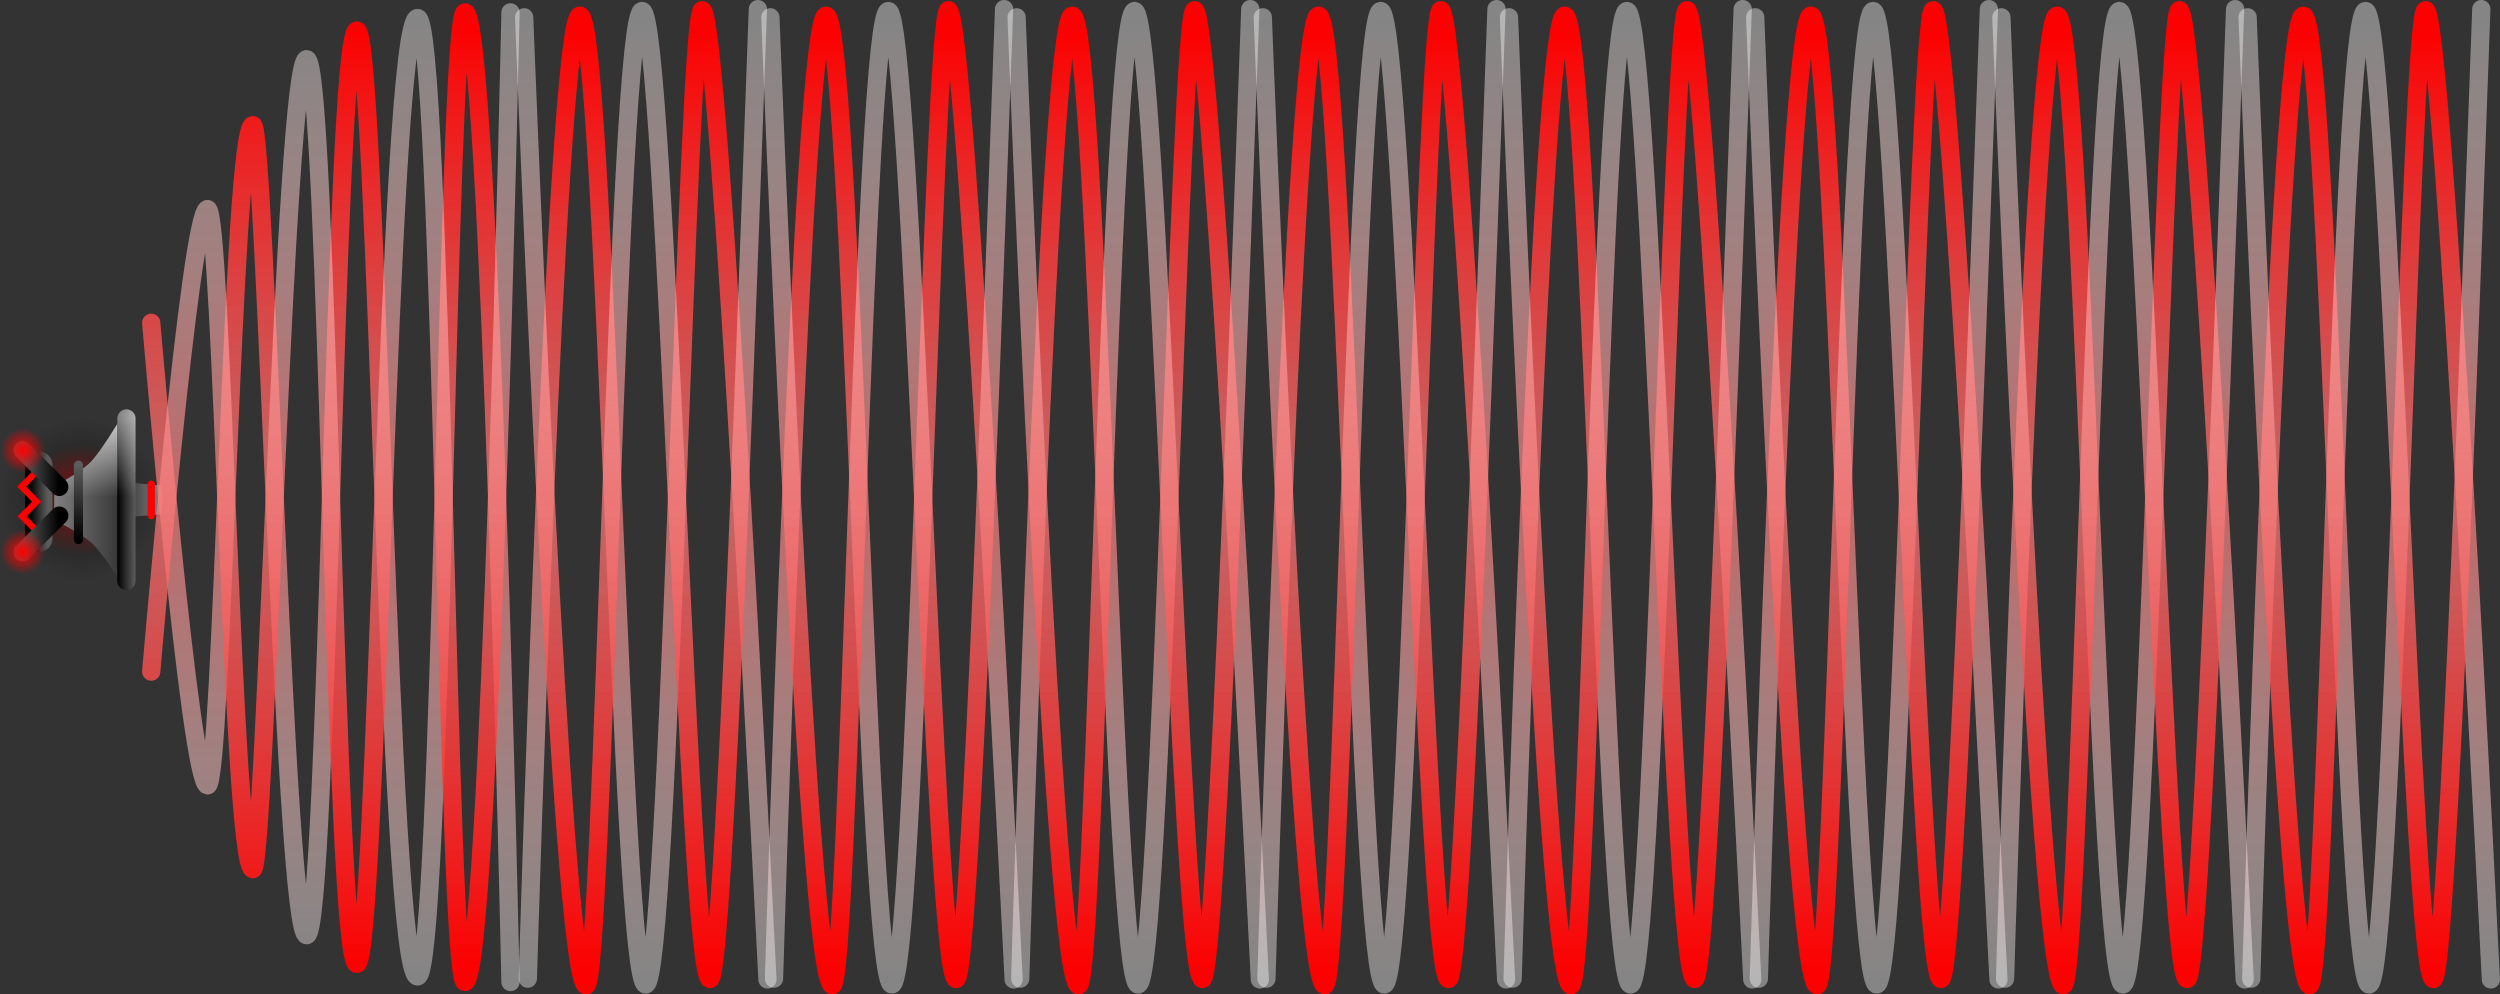 <svg version="1.1" xmlns="http://www.w3.org/2000/svg" xmlns:xlink="http://www.w3.org/1999/xlink" width="1368.675" height="544.416" viewBox="0,0,1368.675,544.416"><rect x="0" y="0" width="1368.675" height="544.416" fill="#333333" stroke="none"/><defs><radialGradient cx="240.062" cy="180" r="44.488" gradientUnits="userSpaceOnUse" id="color-1"><stop offset="0" stop-color="#000000" stop-opacity="0.494"/><stop offset="1" stop-color="#000000" stop-opacity="0"/></radialGradient><linearGradient x1="240.062" y1="135.512" x2="240.062" y2="224.488" gradientUnits="userSpaceOnUse" id="color-2"><stop offset="0" stop-color="#5c5c5c"/><stop offset="1" stop-color="#000000"/></linearGradient><radialGradient cx="240" cy="180" r="30.738" gradientUnits="userSpaceOnUse" id="color-3"><stop offset="0" stop-color="#ff0000" stop-opacity="0.494"/><stop offset="1" stop-color="#ff0000" stop-opacity="0"/></radialGradient><linearGradient x1="240" y1="149.262" x2="240" y2="210.738" gradientUnits="userSpaceOnUse" id="color-4"><stop offset="0" stop-color="#5c5c5c"/><stop offset="1" stop-color="#000000"/></linearGradient><linearGradient x1="264.167" y1="180" x2="283.571" y2="180" gradientUnits="userSpaceOnUse" id="color-5"><stop offset="0" stop-color="#363636"/><stop offset="1" stop-color="#808080"/></linearGradient><linearGradient x1="225.258" y1="180.191" x2="261.039" y2="180.191" gradientUnits="userSpaceOnUse" id="color-6"><stop offset="0" stop-color="#808080"/><stop offset="1" stop-color="#363636"/></linearGradient><linearGradient x1="243.149" y1="136.419" x2="243.149" y2="178.688" gradientUnits="userSpaceOnUse" id="color-7"><stop offset="0" stop-color="#ffffff" stop-opacity="0.749"/><stop offset="1" stop-color="#ffffff" stop-opacity="0"/></linearGradient><linearGradient x1="259.764" y1="180" x2="269.764" y2="180" gradientUnits="userSpaceOnUse" id="color-8"><stop offset="0" stop-color="#000000"/><stop offset="1" stop-color="#5c5c5c"/></linearGradient><linearGradient x1="238.524" y1="161.036" x2="238.524" y2="201.827" gradientUnits="userSpaceOnUse" id="color-9"><stop offset="0" stop-color="#5c5c5c"/><stop offset="1" stop-color="#000000"/></linearGradient><linearGradient x1="264.764" y1="135.512" x2="264.764" y2="177.972" gradientUnits="userSpaceOnUse" id="color-10"><stop offset="0" stop-color="#ffffff" stop-opacity="0.502"/><stop offset="1" stop-color="#ffffff" stop-opacity="0"/></linearGradient><linearGradient x1="211.817" y1="181.073" x2="221.817" y2="181.073" gradientUnits="userSpaceOnUse" id="color-11"><stop offset="0" stop-color="#000000"/><stop offset="1" stop-color="#5c5c5c"/></linearGradient><linearGradient x1="228.028" y1="162.944" x2="207.991" y2="162.944" gradientUnits="userSpaceOnUse" id="color-12"><stop offset="0" stop-color="#000000"/><stop offset="1" stop-color="#5c5c5c"/></linearGradient><linearGradient x1="228.028" y1="198.726" x2="207.991" y2="198.726" gradientUnits="userSpaceOnUse" id="color-13"><stop offset="0" stop-color="#000000"/><stop offset="1" stop-color="#5c5c5c"/></linearGradient><radialGradient cx="207.872" cy="208.625" r="12.285" gradientUnits="userSpaceOnUse" id="color-14"><stop offset="0" stop-color="#ff0000"/><stop offset="1" stop-color="#ff0000" stop-opacity="0"/></radialGradient><radialGradient cx="208.091" cy="153.026" r="12.285" gradientUnits="userSpaceOnUse" id="color-15"><stop offset="0" stop-color="#ff0000"/><stop offset="1" stop-color="#ff0000" stop-opacity="0"/></radialGradient><linearGradient x1="376.707" y1="-78.665" x2="376.707" y2="444.045" gradientUnits="userSpaceOnUse" id="color-16"><stop offset="0" stop-color="#ff0000" stop-opacity="0.984"/><stop offset="1" stop-color="#ffffff" stop-opacity="0.4"/></linearGradient><linearGradient x1="376.707" y1="435.904" x2="376.707" y2="-86.807" gradientUnits="userSpaceOnUse" id="color-17"><stop offset="0" stop-color="#ff0000" stop-opacity="0.984"/><stop offset="1" stop-color="#ffffff" stop-opacity="0.4"/></linearGradient><linearGradient x1="1534.399" y1="-75.975" x2="1534.399" y2="446.736" gradientUnits="userSpaceOnUse" id="color-18"><stop offset="0" stop-color="#ff0000" stop-opacity="0.984"/><stop offset="1" stop-color="#ffffff" stop-opacity="0.4"/></linearGradient><linearGradient x1="1533.9" y1="437.686" x2="1533.9" y2="-85.025" gradientUnits="userSpaceOnUse" id="color-19"><stop offset="0" stop-color="#ff0000" stop-opacity="0.984"/><stop offset="1" stop-color="#ffffff" stop-opacity="0.4"/></linearGradient><linearGradient x1="1399.61" y1="-75.975" x2="1399.61" y2="446.736" gradientUnits="userSpaceOnUse" id="color-20"><stop offset="0" stop-color="#ff0000" stop-opacity="0.984"/><stop offset="1" stop-color="#ffffff" stop-opacity="0.4"/></linearGradient><linearGradient x1="1399.11" y1="437.686" x2="1399.11" y2="-85.025" gradientUnits="userSpaceOnUse" id="color-21"><stop offset="0" stop-color="#ff0000" stop-opacity="0.984"/><stop offset="1" stop-color="#ffffff" stop-opacity="0.4"/></linearGradient><linearGradient x1="1264.82" y1="-75.975" x2="1264.82" y2="446.736" gradientUnits="userSpaceOnUse" id="color-22"><stop offset="0" stop-color="#ff0000" stop-opacity="0.984"/><stop offset="1" stop-color="#ffffff" stop-opacity="0.4"/></linearGradient><linearGradient x1="1264.321" y1="437.686" x2="1264.321" y2="-85.025" gradientUnits="userSpaceOnUse" id="color-23"><stop offset="0" stop-color="#ff0000" stop-opacity="0.984"/><stop offset="1" stop-color="#ffffff" stop-opacity="0.4"/></linearGradient><linearGradient x1="1130.031" y1="-75.975" x2="1130.031" y2="446.736" gradientUnits="userSpaceOnUse" id="color-24"><stop offset="0" stop-color="#ff0000" stop-opacity="0.984"/><stop offset="1" stop-color="#ffffff" stop-opacity="0.4"/></linearGradient><linearGradient x1="1129.531" y1="437.686" x2="1129.531" y2="-85.025" gradientUnits="userSpaceOnUse" id="color-25"><stop offset="0" stop-color="#ff0000" stop-opacity="0.984"/><stop offset="1" stop-color="#ffffff" stop-opacity="0.4"/></linearGradient><linearGradient x1="995.241" y1="-75.975" x2="995.241" y2="446.736" gradientUnits="userSpaceOnUse" id="color-26"><stop offset="0" stop-color="#ff0000" stop-opacity="0.984"/><stop offset="1" stop-color="#ffffff" stop-opacity="0.4"/></linearGradient><linearGradient x1="994.742" y1="437.686" x2="994.742" y2="-85.025" gradientUnits="userSpaceOnUse" id="color-27"><stop offset="0" stop-color="#ff0000" stop-opacity="0.984"/><stop offset="1" stop-color="#ffffff" stop-opacity="0.4"/></linearGradient><linearGradient x1="860.451" y1="-75.975" x2="860.451" y2="446.736" gradientUnits="userSpaceOnUse" id="color-28"><stop offset="0" stop-color="#ff0000" stop-opacity="0.984"/><stop offset="1" stop-color="#ffffff" stop-opacity="0.4"/></linearGradient><linearGradient x1="859.952" y1="437.686" x2="859.952" y2="-85.025" gradientUnits="userSpaceOnUse" id="color-29"><stop offset="0" stop-color="#ff0000" stop-opacity="0.984"/><stop offset="1" stop-color="#ffffff" stop-opacity="0.4"/></linearGradient><linearGradient x1="725.662" y1="-75.975" x2="725.662" y2="446.736" gradientUnits="userSpaceOnUse" id="color-30"><stop offset="0" stop-color="#ff0000" stop-opacity="0.984"/><stop offset="1" stop-color="#ffffff" stop-opacity="0.4"/></linearGradient><linearGradient x1="725.163" y1="437.686" x2="725.163" y2="-85.025" gradientUnits="userSpaceOnUse" id="color-31"><stop offset="0" stop-color="#ff0000" stop-opacity="0.984"/><stop offset="1" stop-color="#ffffff" stop-opacity="0.4"/></linearGradient><linearGradient x1="590.872" y1="-75.975" x2="590.872" y2="446.736" gradientUnits="userSpaceOnUse" id="color-32"><stop offset="0" stop-color="#ff0000" stop-opacity="0.984"/><stop offset="1" stop-color="#ffffff" stop-opacity="0.4"/></linearGradient><linearGradient x1="590.373" y1="437.686" x2="590.373" y2="-85.025" gradientUnits="userSpaceOnUse" id="color-33"><stop offset="0" stop-color="#ff0000" stop-opacity="0.984"/><stop offset="1" stop-color="#ffffff" stop-opacity="0.4"/></linearGradient></defs><g transform="translate(-195.574,93.589)"><g data-paper-data="{&quot;isPaintingLayer&quot;:true}" fill-rule="nonzero" stroke-linejoin="miter" stroke-miterlimit="10" stroke-dasharray="" stroke-dashoffset="0" style="mix-blend-mode: normal"><path d="M195.574,180c0,-24.57 19.918,-44.488 44.488,-44.488c24.57,0 44.488,19.918 44.488,44.488c0,24.57 -19.918,44.488 -44.488,44.488c-24.57,0 -44.488,-19.918 -44.488,-44.488z" fill="url(#color-1)" stroke="url(#color-2)" stroke-width="0" stroke-linecap="butt"/><path d="M209.262,180c0,-16.976 13.762,-30.738 30.738,-30.738c16.976,0 30.738,13.762 30.738,30.738c0,16.976 -13.762,30.738 -30.738,30.738c-16.976,0 -30.738,-13.762 -30.738,-30.738z" fill="url(#color-3)" stroke="url(#color-4)" stroke-width="0" stroke-linecap="butt"/><path d="M264.167,189.588v-19.176l19.404,1.779c0,0 0.966,5.028 0.966,7.7c0,2.597 -0.966,8.115 -0.966,8.115z" fill="url(#color-5)" stroke="none" stroke-width="0" stroke-linecap="butt"/><path d="M225.258,191.045v-18.606c0,0 13.887,-6.79 20.113,-13.265c5.645,-5.871 15.669,-22.755 15.669,-22.755v87.545c0,0 -9.495,-15.115 -15.496,-20.475c-5.926,-5.294 -20.285,-12.443 -20.285,-12.443z" fill="url(#color-6)" stroke="#000000" stroke-width="0" stroke-linecap="butt"/><path d="M225.258,180.119v-7.681c0,0 13.887,-6.79 20.113,-13.265c5.645,-5.871 15.669,-22.755 15.669,-22.755v43.701z" fill="url(#color-7)" stroke="#000000" stroke-width="0" stroke-linecap="butt"/><path d="M264.764,224.488v-88.976" fill="none" stroke="url(#color-8)" stroke-width="10" stroke-linecap="round"/><path d="M238.524,161.036v40.79" fill="none" stroke="url(#color-9)" stroke-width="5" stroke-linecap="round"/><path d="M264.764,184.652v-49.139" fill="none" stroke="url(#color-10)" stroke-width="10" stroke-linecap="round"/><path d="M278.36,188.707v-17.175" fill="none" stroke="#ff0000" stroke-width="4" stroke-linecap="round"/><path d="M216.817,201.111v-40.075" fill="none" stroke="url(#color-11)" stroke-width="15" stroke-linecap="round"/><path d="M216.22,197.652l-8.587,-8.587l7.991,-7.991l-8.23,-8.23l8.587,-8.587" fill="none" stroke="#ff0000" stroke-width="3.5" stroke-linecap="round"/><path d="M228.028,172.963l-20.037,-20.037" data-paper-data="{&quot;index&quot;:null}" fill="none" stroke="url(#color-12)" stroke-width="10" stroke-linecap="round"/><path d="M228.028,188.707l-20.037,20.037" data-paper-data="{&quot;index&quot;:null}" fill="none" stroke="url(#color-13)" stroke-width="10" stroke-linecap="round"/><path d="M195.587,208.625c0,-6.785 5.5,-12.285 12.285,-12.285c6.785,0 12.285,5.5 12.285,12.285c0,6.785 -5.5,12.285 -12.285,12.285c-6.785,0 -12.285,-5.5 -12.285,-12.285z" fill="url(#color-14)" stroke="none" stroke-width="0" stroke-linecap="butt"/><path d="M195.806,153.026c0,-6.785 5.5,-12.285 12.285,-12.285c6.785,0 12.285,5.5 12.285,12.285c0,6.785 -5.5,12.285 -12.285,12.285c-6.785,0 -12.285,-5.5 -12.285,-12.285z" fill="url(#color-15)" stroke="none" stroke-width="0" stroke-linecap="butt"/><path d="M278.36,83.148c0,0 21.412,251.66 30.775,253.231c8.136,1.366 13.552,-361.383 24.893,-361.41c6.762,-0.016 17.43,444.047 29.439,443.443c11.811,-0.594 15.142,-491.371 27.342,-495.26c11.311,-3.605 17.076,516.013 33.296,517.824c13.455,1.503 16.226,-527.752 25.977,-527.784c13.719,-0.045 24.971,530.852 24.971,530.852" data-paper-data="{&quot;index&quot;:null}" fill="none" stroke="url(#color-16)" stroke-width="10" stroke-linecap="round"/><path d="M475.053,-86.807c0,0 -11.252,530.897 -24.971,530.852c-9.751,-0.032 -12.522,-529.287 -25.977,-527.784c-16.219,1.812 -21.985,521.43 -33.296,517.824c-12.2,-3.889 -15.53,-494.666 -27.342,-495.26c-12.009,-0.604 -22.678,443.459 -29.439,443.443c-11.34,-0.027 -16.757,-362.775 -24.893,-361.41c-9.364,1.572 -30.775,253.231 -30.775,253.231" data-paper-data="{&quot;index&quot;:null}" fill="none" stroke="url(#color-17)" stroke-width="10" stroke-linecap="round"/><g fill="none" stroke-width="10" stroke-linecap="round"><g><g><path d="M1428.065,442.191c0,0 15.515,-527.011 28.466,-527.216c13.832,-0.219 22.725,530.959 36.083,530.406c12.792,-0.53 22.617,-533.248 30.868,-533.395c9.803,-0.176 35.683,530.092 35.767,530.627" data-paper-data="{&quot;index&quot;:null}" stroke="url(#color-18)"/><path d="M1554.014,-88.589c-3.837,102.375 -18.261,530.786 -26.236,530.984c-11.675,0.29 -24.252,-528.683 -37.111,-529.962c-13.444,-1.336 -21.479,533.363 -30.642,533.393c-13.719,0.045 -33.957,-529.943 -33.957,-529.943" data-paper-data="{&quot;index&quot;:null}" stroke="url(#color-19)"/></g><g><path d="M1293.276,442.191c0,0 15.515,-527.011 28.466,-527.216c13.832,-0.219 22.725,530.959 36.083,530.406c12.792,-0.53 22.617,-533.248 30.868,-533.395c9.803,-0.176 35.683,530.092 35.767,530.627" data-paper-data="{&quot;index&quot;:null}" stroke="url(#color-20)"/><path d="M1419.225,-88.589c-3.837,102.375 -18.261,530.786 -26.236,530.984c-11.675,0.29 -24.252,-528.683 -37.111,-529.962c-13.444,-1.336 -21.479,533.363 -30.642,533.393c-13.719,0.045 -33.957,-529.943 -33.957,-529.943" data-paper-data="{&quot;index&quot;:null}" stroke="url(#color-21)"/></g><g><path d="M1158.486,442.191c0,0 15.515,-527.011 28.466,-527.216c13.832,-0.219 22.725,530.959 36.083,530.406c12.792,-0.53 22.617,-533.248 30.868,-533.395c9.803,-0.176 35.683,530.092 35.767,530.627" data-paper-data="{&quot;index&quot;:null}" stroke="url(#color-22)"/><path d="M1284.435,-88.589c-3.837,102.375 -18.261,530.786 -26.236,530.984c-11.675,0.29 -24.252,-528.683 -37.111,-529.962c-13.444,-1.336 -21.479,533.363 -30.642,533.393c-13.719,0.045 -33.957,-529.943 -33.957,-529.943" data-paper-data="{&quot;index&quot;:null}" stroke="url(#color-23)"/></g><g><path d="M1023.697,442.191c0,0 15.515,-527.011 28.466,-527.216c13.832,-0.219 22.725,530.959 36.083,530.406c12.792,-0.53 22.617,-533.248 30.868,-533.395c9.803,-0.176 35.683,530.092 35.767,530.627" data-paper-data="{&quot;index&quot;:null}" stroke="url(#color-24)"/><path d="M1149.646,-88.589c-3.837,102.375 -18.261,530.786 -26.236,530.984c-11.675,0.29 -24.252,-528.683 -37.111,-529.962c-13.444,-1.336 -21.479,533.363 -30.642,533.393c-13.719,0.045 -33.957,-529.943 -33.957,-529.943" data-paper-data="{&quot;index&quot;:null}" stroke="url(#color-25)"/></g><g><path d="M888.907,442.191c0,0 15.515,-527.011 28.466,-527.216c13.832,-0.219 22.725,530.959 36.083,530.406c12.792,-0.53 22.617,-533.248 30.868,-533.395c9.803,-0.176 35.683,530.092 35.767,530.627" data-paper-data="{&quot;index&quot;:null}" stroke="url(#color-26)"/><path d="M1014.856,-88.589c-3.837,102.375 -18.261,530.786 -26.236,530.984c-11.675,0.29 -24.252,-528.683 -37.111,-529.962c-13.444,-1.336 -21.479,533.363 -30.642,533.393c-13.719,0.045 -33.957,-529.943 -33.957,-529.943" data-paper-data="{&quot;index&quot;:null}" stroke="url(#color-27)"/></g></g><g><g><path d="M754.118,442.191c0,0 15.515,-527.011 28.466,-527.216c13.832,-0.219 22.725,530.959 36.083,530.406c12.792,-0.53 22.617,-533.248 30.868,-533.395c9.803,-0.176 35.683,530.092 35.767,530.627" data-paper-data="{&quot;index&quot;:null}" stroke="url(#color-28)"/><path d="M880.067,-88.589c-3.837,102.375 -18.261,530.786 -26.236,530.984c-11.675,0.29 -24.252,-528.683 -37.111,-529.962c-13.444,-1.336 -21.479,533.363 -30.642,533.393c-13.719,0.045 -33.957,-529.943 -33.957,-529.943" data-paper-data="{&quot;index&quot;:null}" stroke="url(#color-29)"/></g><g><path d="M619.328,442.191c0,0 15.515,-527.011 28.466,-527.216c13.832,-0.219 22.725,530.959 36.083,530.406c12.792,-0.53 22.617,-533.248 30.868,-533.395c9.803,-0.176 35.683,530.092 35.767,530.627" data-paper-data="{&quot;index&quot;:null}" stroke="url(#color-30)"/><path d="M745.277,-88.589c-3.837,102.375 -18.261,530.786 -26.236,530.984c-11.675,0.29 -24.252,-528.683 -37.111,-529.962c-13.444,-1.336 -21.479,533.363 -30.642,533.393c-13.719,0.045 -33.957,-529.943 -33.957,-529.943" data-paper-data="{&quot;index&quot;:null}" stroke="url(#color-31)"/></g><g><path d="M484.538,442.191c0,0 15.515,-527.011 28.466,-527.216c13.832,-0.219 22.725,530.959 36.083,530.406c12.792,-0.53 22.617,-533.248 30.868,-533.395c9.803,-0.176 35.683,530.092 35.767,530.627" data-paper-data="{&quot;index&quot;:null}" stroke="url(#color-32)"/><path d="M610.488,-88.589c-3.837,102.375 -18.261,530.786 -26.236,530.984c-11.675,0.29 -24.252,-528.683 -37.111,-529.962c-13.444,-1.336 -21.479,533.363 -30.642,533.393c-13.719,0.045 -33.957,-529.943 -33.957,-529.943" data-paper-data="{&quot;index&quot;:null}" stroke="url(#color-33)"/></g></g></g></g></g></svg>